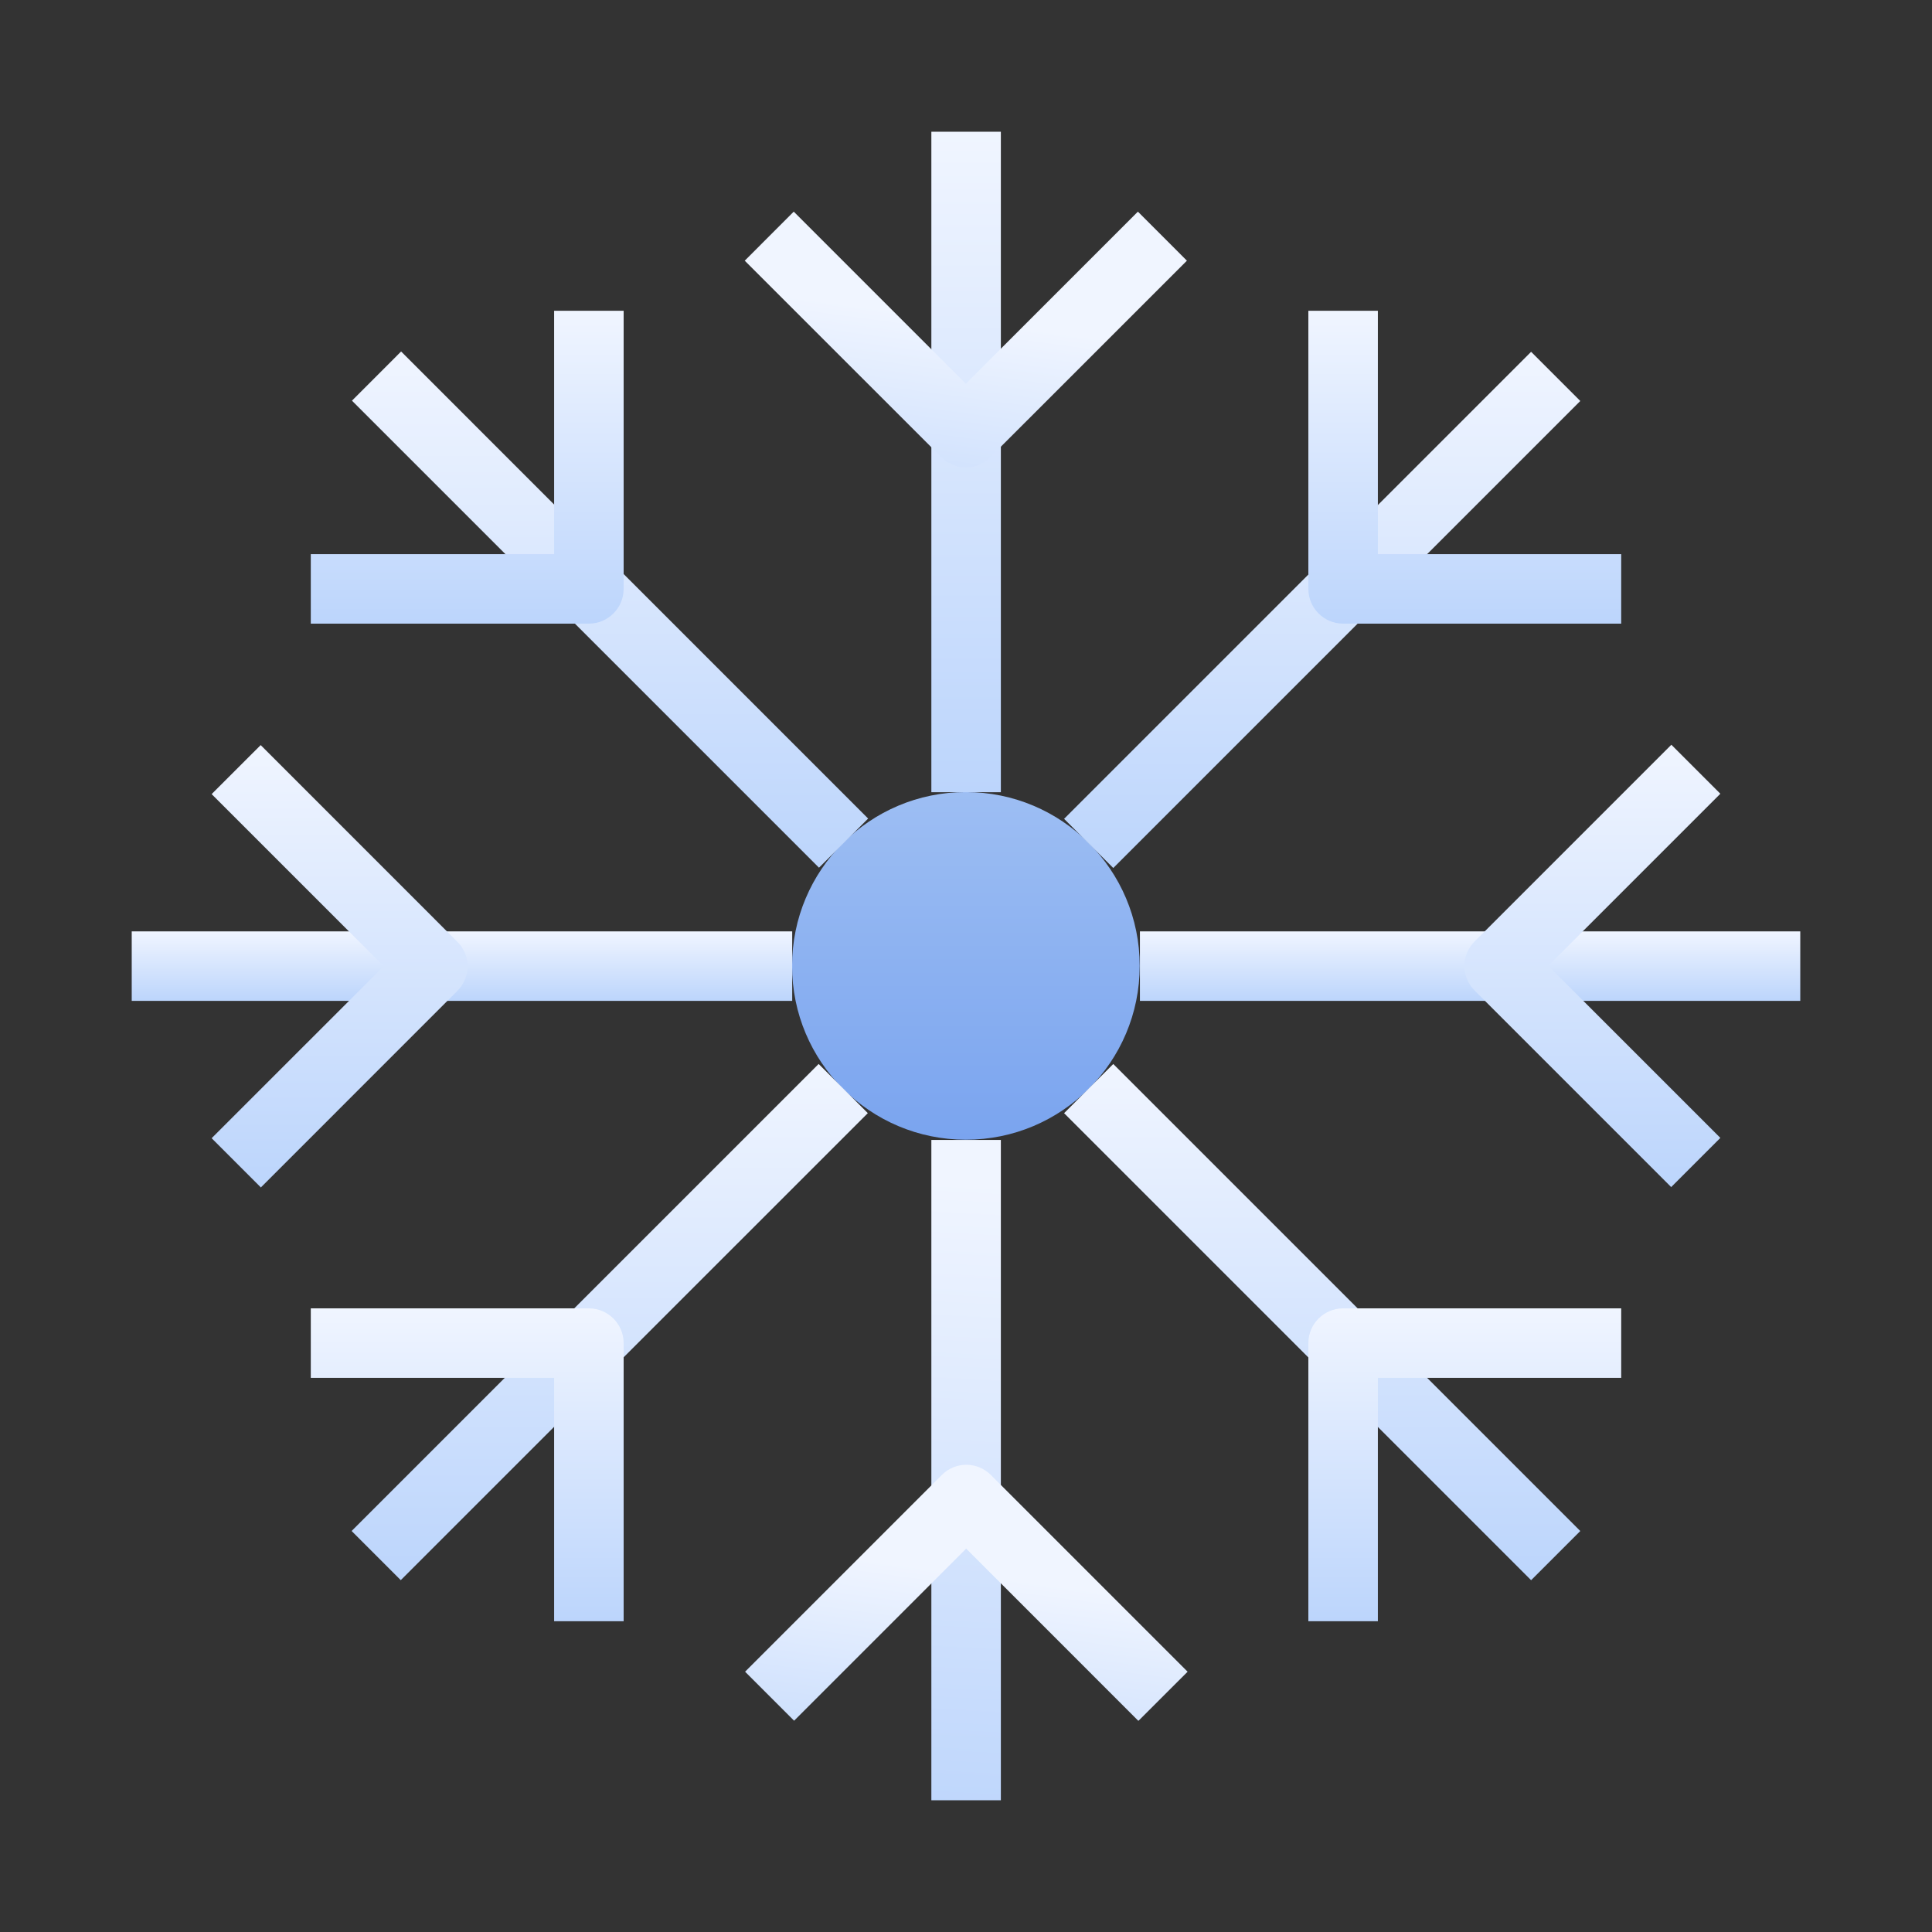 <svg width="44" height="44" viewBox="0 0 44 44" fill="none" xmlns="http://www.w3.org/2000/svg">
<rect x="0" y="0" width="44" height="44" fill="#333333" stroke="none"/>
<g clip-path="url(#clip0_4_350)">
<path d="M21.997 25.956C24.183 25.956 25.956 24.183 25.956 21.997C25.956 19.811 24.183 18.039 21.997 18.039C19.811 18.039 18.039 19.811 18.039 21.997C18.039 24.183 19.811 25.956 21.997 25.956Z" fill="url(#paint0_linear_4_350)"/>
<path d="M22.794 3H21.211V18.042H22.794V3Z" fill="url(#paint1_linear_4_350)"/>
<path d="M22.004 10.647C21.798 10.647 21.6 10.568 21.442 10.417L16.961 5.937L18.077 4.82L21.996 8.739L25.915 4.82L27.031 5.937L22.55 10.417C22.392 10.576 22.194 10.647 21.988 10.647H22.004Z" fill="url(#paint2_linear_4_350)"/>
<path d="M22.794 25.961H21.211V41.003H22.794V25.961Z" fill="url(#paint3_linear_4_350)"/>
<path d="M25.922 39.188L22.004 35.269L18.085 39.188L16.969 38.072L21.45 33.591C21.758 33.282 22.257 33.282 22.566 33.591L27.047 38.072L25.93 39.188H25.922Z" fill="url(#paint4_linear_4_350)"/>
<path d="M41.003 21.211H25.961V22.794H41.003V21.211Z" fill="url(#paint5_linear_4_350)"/>
<path d="M38.064 27.039L33.583 22.558C33.274 22.249 33.274 21.75 33.583 21.442L38.064 16.961L39.18 18.077L35.261 21.996L39.18 25.915L38.064 27.031V27.039Z" fill="url(#paint6_linear_4_350)"/>
<path d="M18.042 21.211H3V22.794H18.042V21.211Z" fill="url(#paint7_linear_4_350)"/>
<path d="M5.937 27.039L4.82 25.922L8.739 22.004L4.82 18.085L5.937 16.969L10.417 21.45C10.726 21.758 10.726 22.257 10.417 22.566L5.937 27.047V27.039Z" fill="url(#paint8_linear_4_350)"/>
<path d="M9.135 8.005L8.016 9.125L18.652 19.761L19.771 18.642L9.135 8.005Z" fill="url(#paint9_linear_4_350)"/>
<path d="M13.412 14.203H7.078V12.62H12.62V7.078H14.203V13.412C14.203 13.847 13.847 14.203 13.412 14.203Z" fill="url(#paint10_linear_4_350)"/>
<path d="M25.354 24.232L24.234 25.352L34.87 35.988L35.99 34.868L25.354 24.232Z" fill="url(#paint11_linear_4_350)"/>
<path d="M31.38 36.922H29.797V30.588C29.797 30.153 30.153 29.797 30.588 29.797H36.922V31.38H31.38V36.922Z" fill="url(#paint12_linear_4_350)"/>
<path d="M34.87 8.012L24.234 18.648L25.354 19.768L35.99 9.132L34.87 8.012Z" fill="url(#paint13_linear_4_350)"/>
<path d="M36.922 14.203H30.588C30.153 14.203 29.797 13.847 29.797 13.412V7.078H31.38V12.62H36.922V14.203Z" fill="url(#paint14_linear_4_350)"/>
<path d="M18.644 24.231L8.008 34.867L9.127 35.987L19.764 25.351L18.644 24.231Z" fill="url(#paint15_linear_4_350)"/>
<path d="M14.203 36.922H12.62V31.38H7.078V29.797H13.412C13.847 29.797 14.203 30.153 14.203 30.588V36.922Z" fill="url(#paint16_linear_4_350)"/>
</g>
<defs>
<linearGradient id="paint0_linear_4_350" x1="21.997" y1="25.956" x2="21.997" y2="18.039" gradientUnits="userSpaceOnUse">
<stop stop-color="#7AA4EF"/>
<stop offset="1" stop-color="#9DBEF3"/>
</linearGradient>
<linearGradient id="paint1_linear_4_350" x1="22.003" y1="18.042" x2="22.003" y2="3" gradientUnits="userSpaceOnUse">
<stop stop-color="#BCD5FC"/>
<stop offset="1" stop-color="#F0F5FF"/>
</linearGradient>
<linearGradient id="paint2_linear_4_350" x1="3.004" y1="10.647" x2="3.796" y2="4.812" gradientUnits="userSpaceOnUse">
<stop stop-color="#BCD5FC"/>
<stop offset="1" stop-color="#F0F5FF"/>
</linearGradient>
<linearGradient id="paint3_linear_4_350" x1="3.003" y1="41.003" x2="3.794" y2="25.961" gradientUnits="userSpaceOnUse">
<stop stop-color="#BCD5FC"/>
<stop offset="1" stop-color="#F0F5FF"/>
</linearGradient>
<linearGradient id="paint4_linear_4_350" x1="3.004" y1="39.188" x2="3.795" y2="33.353" gradientUnits="userSpaceOnUse">
<stop stop-color="#BCD5FC"/>
<stop offset="1" stop-color="#F0F5FF"/>
</linearGradient>
<linearGradient id="paint5_linear_4_350" x1="33.482" y1="22.794" x2="33.482" y2="21.211" gradientUnits="userSpaceOnUse">
<stop stop-color="#BCD5FC"/>
<stop offset="1" stop-color="#F0F5FF"/>
</linearGradient>
<linearGradient id="paint6_linear_4_350" x1="36.267" y1="27.039" x2="36.267" y2="16.969" gradientUnits="userSpaceOnUse">
<stop stop-color="#BCD5FC"/>
<stop offset="1" stop-color="#F0F5FF"/>
</linearGradient>
<linearGradient id="paint7_linear_4_350" x1="10.521" y1="22.794" x2="10.521" y2="21.211" gradientUnits="userSpaceOnUse">
<stop stop-color="#BCD5FC"/>
<stop offset="1" stop-color="#F0F5FF"/>
</linearGradient>
<linearGradient id="paint8_linear_4_350" x1="7.734" y1="27.039" x2="7.734" y2="16.969" gradientUnits="userSpaceOnUse">
<stop stop-color="#BCD5FC"/>
<stop offset="1" stop-color="#F0F5FF"/>
</linearGradient>
<linearGradient id="paint9_linear_4_350" x1="13.896" y1="19.76" x2="13.896" y2="8.004" gradientUnits="userSpaceOnUse">
<stop stop-color="#BCD5FC"/>
<stop offset="1" stop-color="#F0F5FF"/>
</linearGradient>
<linearGradient id="paint10_linear_4_350" x1="10.641" y1="14.203" x2="10.641" y2="7.078" gradientUnits="userSpaceOnUse">
<stop stop-color="#BCD5FC"/>
<stop offset="1" stop-color="#F0F5FF"/>
</linearGradient>
<linearGradient id="paint11_linear_4_350" x1="30.11" y1="35.99" x2="30.11" y2="24.234" gradientUnits="userSpaceOnUse">
<stop stop-color="#BCD5FC"/>
<stop offset="1" stop-color="#F0F5FF"/>
</linearGradient>
<linearGradient id="paint12_linear_4_350" x1="33.359" y1="36.922" x2="33.359" y2="29.797" gradientUnits="userSpaceOnUse">
<stop stop-color="#BCD5FC"/>
<stop offset="1" stop-color="#F0F5FF"/>
</linearGradient>
<linearGradient id="paint13_linear_4_350" x1="30.11" y1="19.767" x2="30.11" y2="8.011" gradientUnits="userSpaceOnUse">
<stop stop-color="#BCD5FC"/>
<stop offset="1" stop-color="#F0F5FF"/>
</linearGradient>
<linearGradient id="paint14_linear_4_350" x1="33.359" y1="14.203" x2="33.359" y2="7.078" gradientUnits="userSpaceOnUse">
<stop stop-color="#BCD5FC"/>
<stop offset="1" stop-color="#F0F5FF"/>
</linearGradient>
<linearGradient id="paint15_linear_4_350" x1="13.889" y1="35.989" x2="13.889" y2="24.233" gradientUnits="userSpaceOnUse">
<stop stop-color="#BCD5FC"/>
<stop offset="1" stop-color="#F0F5FF"/>
</linearGradient>
<linearGradient id="paint16_linear_4_350" x1="10.641" y1="36.922" x2="10.641" y2="29.797" gradientUnits="userSpaceOnUse">
<stop stop-color="#BCD5FC"/>
<stop offset="1" stop-color="#F0F5FF"/>
</linearGradient>
<clipPath id="clip0_4_350">
<rect width="38" height="38" fill="white" transform="translate(3 3)"/>
</clipPath>
</defs>
</svg>

